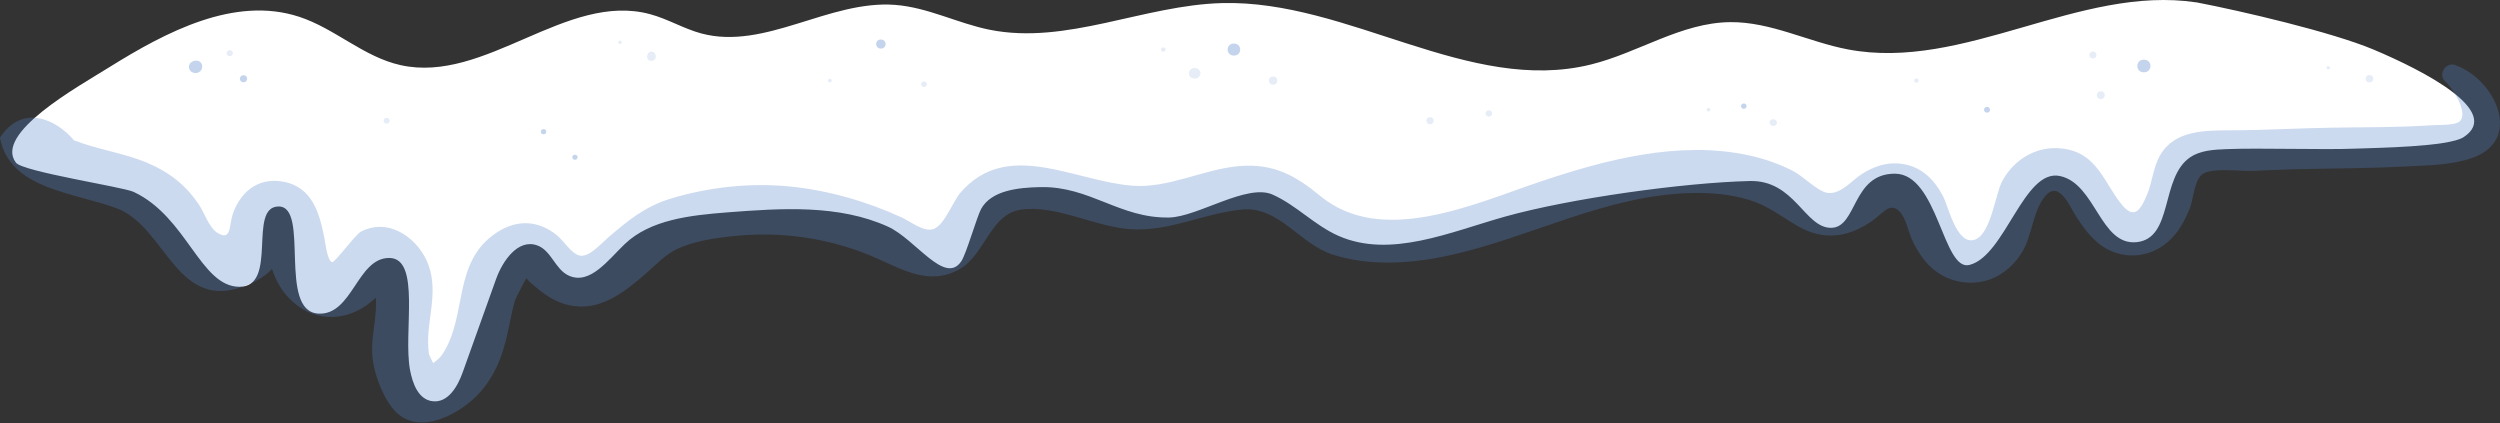 <svg width="319" height="54" viewBox="0 0 319 54" fill="none" xmlns="http://www.w3.org/2000/svg">
<rect x="0" y="0" width="319" height="54" fill="#333333" stroke="none"/>
<path d="M280.253 0.296C286.015 1.405 297.486 4.072 302.846 6.317C309.33 9.047 319.364 14.243 314.355 17.5C312.427 18.753 303.084 18.864 300.732 18.961C296.34 19.142 288.442 18.851 284.05 19.031C282.464 19.093 280.774 19.19 279.487 20.056C275.623 22.647 277.365 30.421 272.631 30.899C267.978 31.37 267.412 23.43 262.849 22.46C258.226 21.476 255.867 32.68 251.289 33.809C247.909 34.641 247.284 22.162 241.782 22.162C236.281 22.162 236.996 29.07 233.631 29.07C230.267 29.07 229.008 22.952 223.262 23.098C214.679 23.312 200.334 25.329 192.108 27.622C185.059 29.59 177.414 33.026 170.774 30.088C167.722 28.738 165.429 26.188 162.384 24.83C159.131 23.375 152.804 27.684 149.193 27.754C142.866 27.878 139.092 23.749 132.764 23.874C129.913 23.929 126.511 24.289 125.201 26.645C124.658 27.622 123.296 32.41 122.663 33.338C120.556 36.449 116.849 30.532 113.298 28.918C107.038 26.077 99.705 26.562 92.76 27.102C88.085 27.47 82.986 28.017 79.711 31.149C77.611 33.158 75.274 36.407 72.572 35.167C70.815 34.363 70.368 31.959 68.537 31.308C66.088 30.435 64.123 33.303 63.296 35.617C61.875 39.587 60.453 43.564 59.031 47.535C58.406 49.287 57.192 51.414 55.22 51.2C53.366 50.999 52.636 48.899 52.316 47.195C51.431 42.435 53.746 32.915 49.659 32.915C45.572 32.915 44.977 40.232 40.644 40.017C35.404 39.754 39.565 26.347 35.56 26.347C31.555 26.347 35.56 36.594 30.558 36.594C25.555 36.594 23.873 27.671 17.047 24.483C15.684 23.846 2.91 21.913 2.032 20.756C-0.797 17.021 9.893 11.098 13.972 8.562C21.215 4.051 29.947 -0.549 38.165 2.139C42.758 3.643 46.383 7.259 51.118 8.312C61.919 10.716 72.274 -1.069 82.941 1.806C85.212 2.416 87.237 3.663 89.507 4.273C97.621 6.435 105.78 -0.009 114.199 0.622C118.375 0.933 122.179 2.97 126.273 3.795C136.084 5.77 145.918 0.649 155.96 0.393C172.084 -0.016 187.419 12.081 203.006 8.229C209.066 6.733 214.507 2.887 220.775 2.825C225.964 2.776 230.736 5.347 235.82 6.31C250.641 9.116 265.313 -1.942 280.246 0.303L280.253 0.296Z" fill="white"/>
<path opacity="0.3" d="M313.327 8.325C318.397 10.12 322.029 17.887 315.412 20.168C312.62 21.133 309.233 21.119 306.285 21.268C301.863 21.497 297.427 21.483 292.998 21.591C291.107 21.639 289.223 21.726 287.333 21.807C285.747 21.875 281.973 21.301 280.886 22.34C279.97 23.218 279.874 25.465 279.405 26.619C278.787 28.123 277.998 29.628 276.725 30.775C274.216 33.042 270.591 33.224 267.904 31.153C266.653 30.188 265.708 28.859 264.889 27.577C264.085 26.322 262.737 22.954 260.981 25.012C259.38 26.888 259.313 30.127 257.973 32.253C256.41 34.729 253.834 36.396 250.589 36.018C247.217 35.627 245.222 33.292 243.986 30.62C243.495 29.567 243.219 27.84 242.378 26.983C241.172 25.748 240.316 27.172 238.961 28.13C235.932 30.276 232.753 30.795 229.388 28.845C227.252 27.604 225.577 26.22 223.098 25.478C220.701 24.763 218.177 24.567 215.661 24.635C204.86 24.945 195.436 30.235 185.163 32.536C180.258 33.636 174.92 34.034 170.067 32.489C165.838 31.146 163.196 26.295 158.521 26.733C153.712 27.179 149.365 29.527 144.414 29.257C139.829 29.014 134.894 26.133 130.345 26.74C126.363 27.273 125.73 32.415 122.522 34.291C118.718 36.524 115.271 34.459 111.743 32.901C106.599 30.627 100.718 29.608 95.016 30.006C92.276 30.201 88.889 30.613 86.425 31.76C84.788 32.523 83.5 33.994 82.175 35.121C79.584 37.32 76.525 39.77 72.691 38.96C71.128 38.629 69.803 37.82 68.627 36.855C68.091 36.416 67.488 35.917 67.063 35.391C66.974 35.276 66.341 34.837 66.341 34.709C66.341 34.493 67.488 34.48 67.592 34.756C67.562 34.669 65.79 38.022 65.679 38.42C65.225 40.087 64.964 41.787 64.54 43.461C63.728 46.666 62.299 49.574 59.448 51.7C56.724 53.738 52.54 55.256 50.054 52.044C48.55 50.1 47.471 46.99 47.478 44.628C47.478 42.327 48.17 40.019 47.932 37.718C47.903 37.415 47.53 36.315 47.605 36.086C47.545 35.917 47.478 35.748 47.419 35.586C48.304 35.546 49.183 35.505 50.069 35.465C50.195 35.829 48.319 37.624 48.007 37.928C44.955 40.91 40.585 41.464 37.265 38.42C35.947 37.212 35.158 35.762 34.645 34.135C34.429 33.447 33.156 29.743 33.528 29.216C33.766 28.872 37.004 29.061 36.96 28.994C37.071 29.162 36.707 29.898 36.632 30.168C36.439 30.863 36.282 31.551 36.014 32.226C35.233 34.183 33.856 35.37 31.779 36.275C22.511 40.303 21.312 28.967 14.888 26.578C9.372 24.527 1.199 24.149 9.15527e-05 17.556C5.809 8.73 17.395 26.169 5.809 20.9C3.965 24.669 2.028 18.472 6.346 16.9C0.514 26.187 9.3 16.233 5.809 17.9C1.99 19.721 6.25 16.9 5.046 17.901C2.887 19.695 6.784 14.302 5.809 16.9C5.347 18.128 7.816 17.266 9.439 17.9C12.484 19.095 15.826 19.52 18.848 20.802C21.677 21.996 23.762 23.697 25.384 26.106C26.032 27.071 26.68 29.034 27.714 29.689C29.553 30.849 29.203 28.798 29.694 27.34C30.588 24.682 32.769 22.61 36.037 23.164C39.945 23.818 40.779 27.361 41.389 30.35C41.493 30.849 41.761 33.333 42.379 33.447C42.751 33.515 45.342 29.911 46.079 29.54C49.875 27.631 53.56 30.687 54.684 33.845C56.061 37.705 54.178 41.335 54.729 45.121C54.803 45.613 55.95 47.294 55.838 48.042C55.912 48.184 55.994 48.333 56.069 48.474C53.471 48.11 52.92 47.644 54.416 47.084C55.019 46.389 55.89 46.038 56.426 45.242C59.716 40.343 57.639 33.386 63.438 29.635C66.014 27.968 68.694 28.116 71.061 30.013C71.872 30.66 72.847 32.266 73.852 32.584C75.073 32.975 76.674 31.106 77.574 30.33C80.091 28.177 82.294 26.328 85.644 25.323C90.438 23.879 95.701 23.299 100.733 23.791C105.698 24.277 110.604 25.708 115.055 27.745C116.187 28.265 117.951 29.709 119.194 29.196C120.534 28.643 121.621 25.674 122.536 24.608C128.492 17.691 136.926 23.069 144.414 23.69C149.074 24.081 153.519 21.585 158.119 21.193C162.496 20.822 165.31 22.401 168.459 24.999C176.327 31.49 188.096 26.011 196.53 23.177C204.845 20.384 214.21 17.9 223.105 19.81C225.115 20.242 227.125 20.944 228.912 21.882C230.073 22.496 232.023 24.493 233.252 24.621C234.927 24.797 236.333 22.988 237.577 22.199C238.961 21.328 240.48 20.741 242.192 20.856C245.043 21.052 246.792 22.853 247.946 25.067C248.616 26.349 249.688 31.376 251.996 30.579C254.035 29.871 254.594 24.817 255.465 23.15C256.857 20.498 259.715 18.569 263.08 18.946C267.695 19.459 268.447 23.413 270.844 26.227C272.43 28.09 273.219 26.598 273.971 24.817C274.648 23.204 274.737 21.362 275.623 19.823C277.492 16.578 281.355 16.645 284.876 16.625C289.134 16.612 293.4 16.349 297.665 16.288C301.841 16.227 306.039 16.267 310.208 15.984C310.967 15.93 313.26 16.031 313.856 15.485C315.054 14.378 312.828 11.072 312.002 10.377C311.049 9.567 312.032 7.84 313.335 8.298L313.327 8.325Z" fill="#5584C9"/>
<g opacity="0.15">
<path d="M268.06 12.636C267.383 12.636 267.383 11.652 268.06 11.652C268.737 11.652 268.737 12.636 268.06 12.636Z" fill="#5584C9"/>
<path d="M267.055 7.46C266.452 7.46 266.452 6.587 267.055 6.587C267.658 6.587 267.658 7.46 267.055 7.46Z" fill="#5584C9"/>
<path d="M226.269 16.072C226.202 16.072 226.142 16.065 226.09 16.037C226.031 16.017 225.986 15.989 225.941 15.947C225.897 15.906 225.867 15.864 225.845 15.809C225.815 15.76 225.8 15.705 225.807 15.643L225.822 15.525C225.845 15.448 225.882 15.386 225.941 15.338L226.038 15.268C226.113 15.227 226.187 15.213 226.269 15.213C226.336 15.213 226.396 15.22 226.448 15.248C226.507 15.268 226.552 15.296 226.597 15.338C226.641 15.379 226.671 15.421 226.693 15.476C226.723 15.525 226.738 15.58 226.731 15.643L226.716 15.76C226.693 15.836 226.656 15.899 226.597 15.947L226.5 16.017C226.425 16.058 226.351 16.072 226.269 16.072Z" fill="#5584C9"/>
<path d="M218.006 14.229C217.694 14.229 217.694 13.779 218.006 13.779C218.319 13.779 218.319 14.229 218.006 14.229Z" fill="#5584C9"/>
<path d="M162.451 10.8C161.737 10.8 161.737 9.761 162.451 9.761C163.166 9.761 163.166 10.8 162.451 10.8Z" fill="#5584C9"/>
<path d="M148.434 6.594C148.054 6.594 148.054 6.047 148.434 6.047C148.814 6.047 148.814 6.594 148.434 6.594Z" fill="#5584C9"/>
<path d="M79.115 5.603C78.817 5.603 78.817 5.181 79.115 5.181C79.413 5.181 79.413 5.603 79.115 5.603Z" fill="#5584C9"/>
<path d="M82.584 7.113L82.636 6.933L82.688 6.822C82.718 6.767 82.763 6.725 82.815 6.691C82.844 6.663 82.882 6.642 82.926 6.628C82.986 6.601 83.053 6.587 83.12 6.587L83.254 6.601L83.373 6.649C83.433 6.677 83.477 6.719 83.514 6.767C83.559 6.816 83.589 6.864 83.604 6.926L83.656 7.107C83.686 7.197 83.686 7.294 83.656 7.384C83.626 7.474 83.581 7.55 83.514 7.612L83.403 7.695C83.314 7.744 83.224 7.765 83.12 7.765C83.046 7.765 82.971 7.751 82.904 7.723C82.837 7.702 82.778 7.668 82.725 7.619C82.658 7.557 82.606 7.481 82.584 7.391C82.554 7.301 82.554 7.204 82.584 7.113Z" fill="#5584C9"/>
<path d="M29.314 7.169C28.786 7.169 28.786 6.407 29.314 6.407C29.843 6.407 29.843 7.169 29.314 7.169Z" fill="#5584C9"/>
<path d="M297.092 8.86C296.802 8.86 296.802 8.444 297.092 8.444C297.382 8.444 297.382 8.86 297.092 8.86Z" fill="#5584C9"/>
<path d="M302.347 10.515C301.7 10.515 301.7 9.573 302.347 9.573C302.995 9.573 302.995 10.515 302.347 10.515Z" fill="#5584C9"/>
<path d="M182.476 15.851C181.858 15.851 181.858 14.957 182.476 14.957C183.093 14.957 183.093 15.851 182.476 15.851Z" fill="#5584C9"/>
<path d="M189.979 14.874C189.429 14.874 189.429 14.077 189.979 14.077C190.53 14.077 190.53 14.874 189.979 14.874Z" fill="#5584C9"/>
<path d="M244.537 10.557C244.157 10.557 244.157 10.01 244.537 10.01C244.917 10.01 244.917 10.557 244.537 10.557Z" fill="#5584C9"/>
<path d="M117.906 11.098C117.422 11.098 117.422 10.398 117.906 10.398C118.39 10.398 118.39 11.098 117.906 11.098Z" fill="#5584C9"/>
<path d="M105.891 10.509C105.571 10.509 105.571 10.052 105.891 10.052C106.211 10.052 106.211 10.509 105.891 10.509Z" fill="#5584C9"/>
<path d="M49.339 15.775C48.825 15.775 48.825 15.033 49.339 15.033C49.852 15.033 49.852 15.775 49.339 15.775Z" fill="#5584C9"/>
<path d="M152.439 10.031C152.335 10.031 152.245 10.017 152.156 9.975C152.067 9.948 151.985 9.899 151.918 9.837C151.843 9.774 151.799 9.705 151.769 9.615C151.724 9.532 151.702 9.449 151.709 9.352L151.739 9.172C151.776 9.054 151.836 8.957 151.925 8.874L152.074 8.77C152.186 8.707 152.312 8.68 152.446 8.68C152.551 8.68 152.64 8.694 152.729 8.735C152.819 8.763 152.9 8.811 152.967 8.874C153.042 8.936 153.087 9.005 153.116 9.095C153.161 9.179 153.183 9.262 153.176 9.359L153.146 9.539C153.109 9.657 153.049 9.754 152.96 9.837L152.811 9.941C152.699 10.003 152.573 10.031 152.439 10.031Z" fill="#5584C9"/>
</g>
<g opacity="0.35">
<path d="M273.561 9.227C272.445 9.227 272.445 7.612 273.561 7.612C274.678 7.612 274.678 9.227 273.561 9.227Z" fill="#5584C9"/>
<path d="M222.51 13.883C222.041 13.883 222.041 13.204 222.51 13.204C222.979 13.204 222.979 13.883 222.51 13.883Z" fill="#5584C9"/>
<path d="M157.449 7.093C156.385 7.093 156.385 5.555 157.449 5.555C158.514 5.555 158.514 7.093 157.449 7.093Z" fill="#5584C9"/>
<path d="M24.945 7.744C24.945 7.744 25.012 7.744 25.049 7.737C25.153 7.737 25.25 7.751 25.339 7.8C25.436 7.827 25.51 7.876 25.577 7.945L25.697 8.084C25.764 8.195 25.801 8.312 25.801 8.437C25.801 8.472 25.801 8.499 25.793 8.534L25.764 8.742L25.682 8.929C25.63 9.019 25.555 9.095 25.466 9.151C25.414 9.199 25.354 9.234 25.28 9.255C25.213 9.289 25.146 9.31 25.064 9.31C24.989 9.331 24.915 9.331 24.84 9.31C24.766 9.31 24.692 9.289 24.625 9.255C24.52 9.22 24.431 9.171 24.349 9.095L24.215 8.936L24.133 8.749L24.104 8.541L24.133 8.333L24.215 8.146C24.267 8.056 24.342 7.98 24.431 7.924C24.483 7.876 24.543 7.841 24.617 7.82C24.721 7.772 24.826 7.751 24.945 7.751V7.744Z" fill="#5584C9"/>
<path d="M31.071 10.494C30.453 10.494 30.453 9.601 31.071 9.601C31.689 9.601 31.689 10.494 31.071 10.494Z" fill="#5584C9"/>
<path d="M253.544 14.375C253.038 14.375 253.038 13.64 253.544 13.64C254.05 13.64 254.05 14.375 253.544 14.375Z" fill="#5584C9"/>
<path d="M112.398 6.199C111.601 6.199 111.594 5.042 112.398 5.042C113.201 5.042 113.201 6.199 112.398 6.199Z" fill="#5584C9"/>
<path d="M73.361 20.389C72.914 20.389 72.914 19.744 73.361 19.744C73.808 19.744 73.808 20.389 73.361 20.389Z" fill="#5584C9"/>
<path d="M69.356 17.139C68.894 17.139 68.894 16.474 69.356 16.474C69.817 16.474 69.817 17.139 69.356 17.139Z" fill="#5584C9"/>
</g>
</svg>
